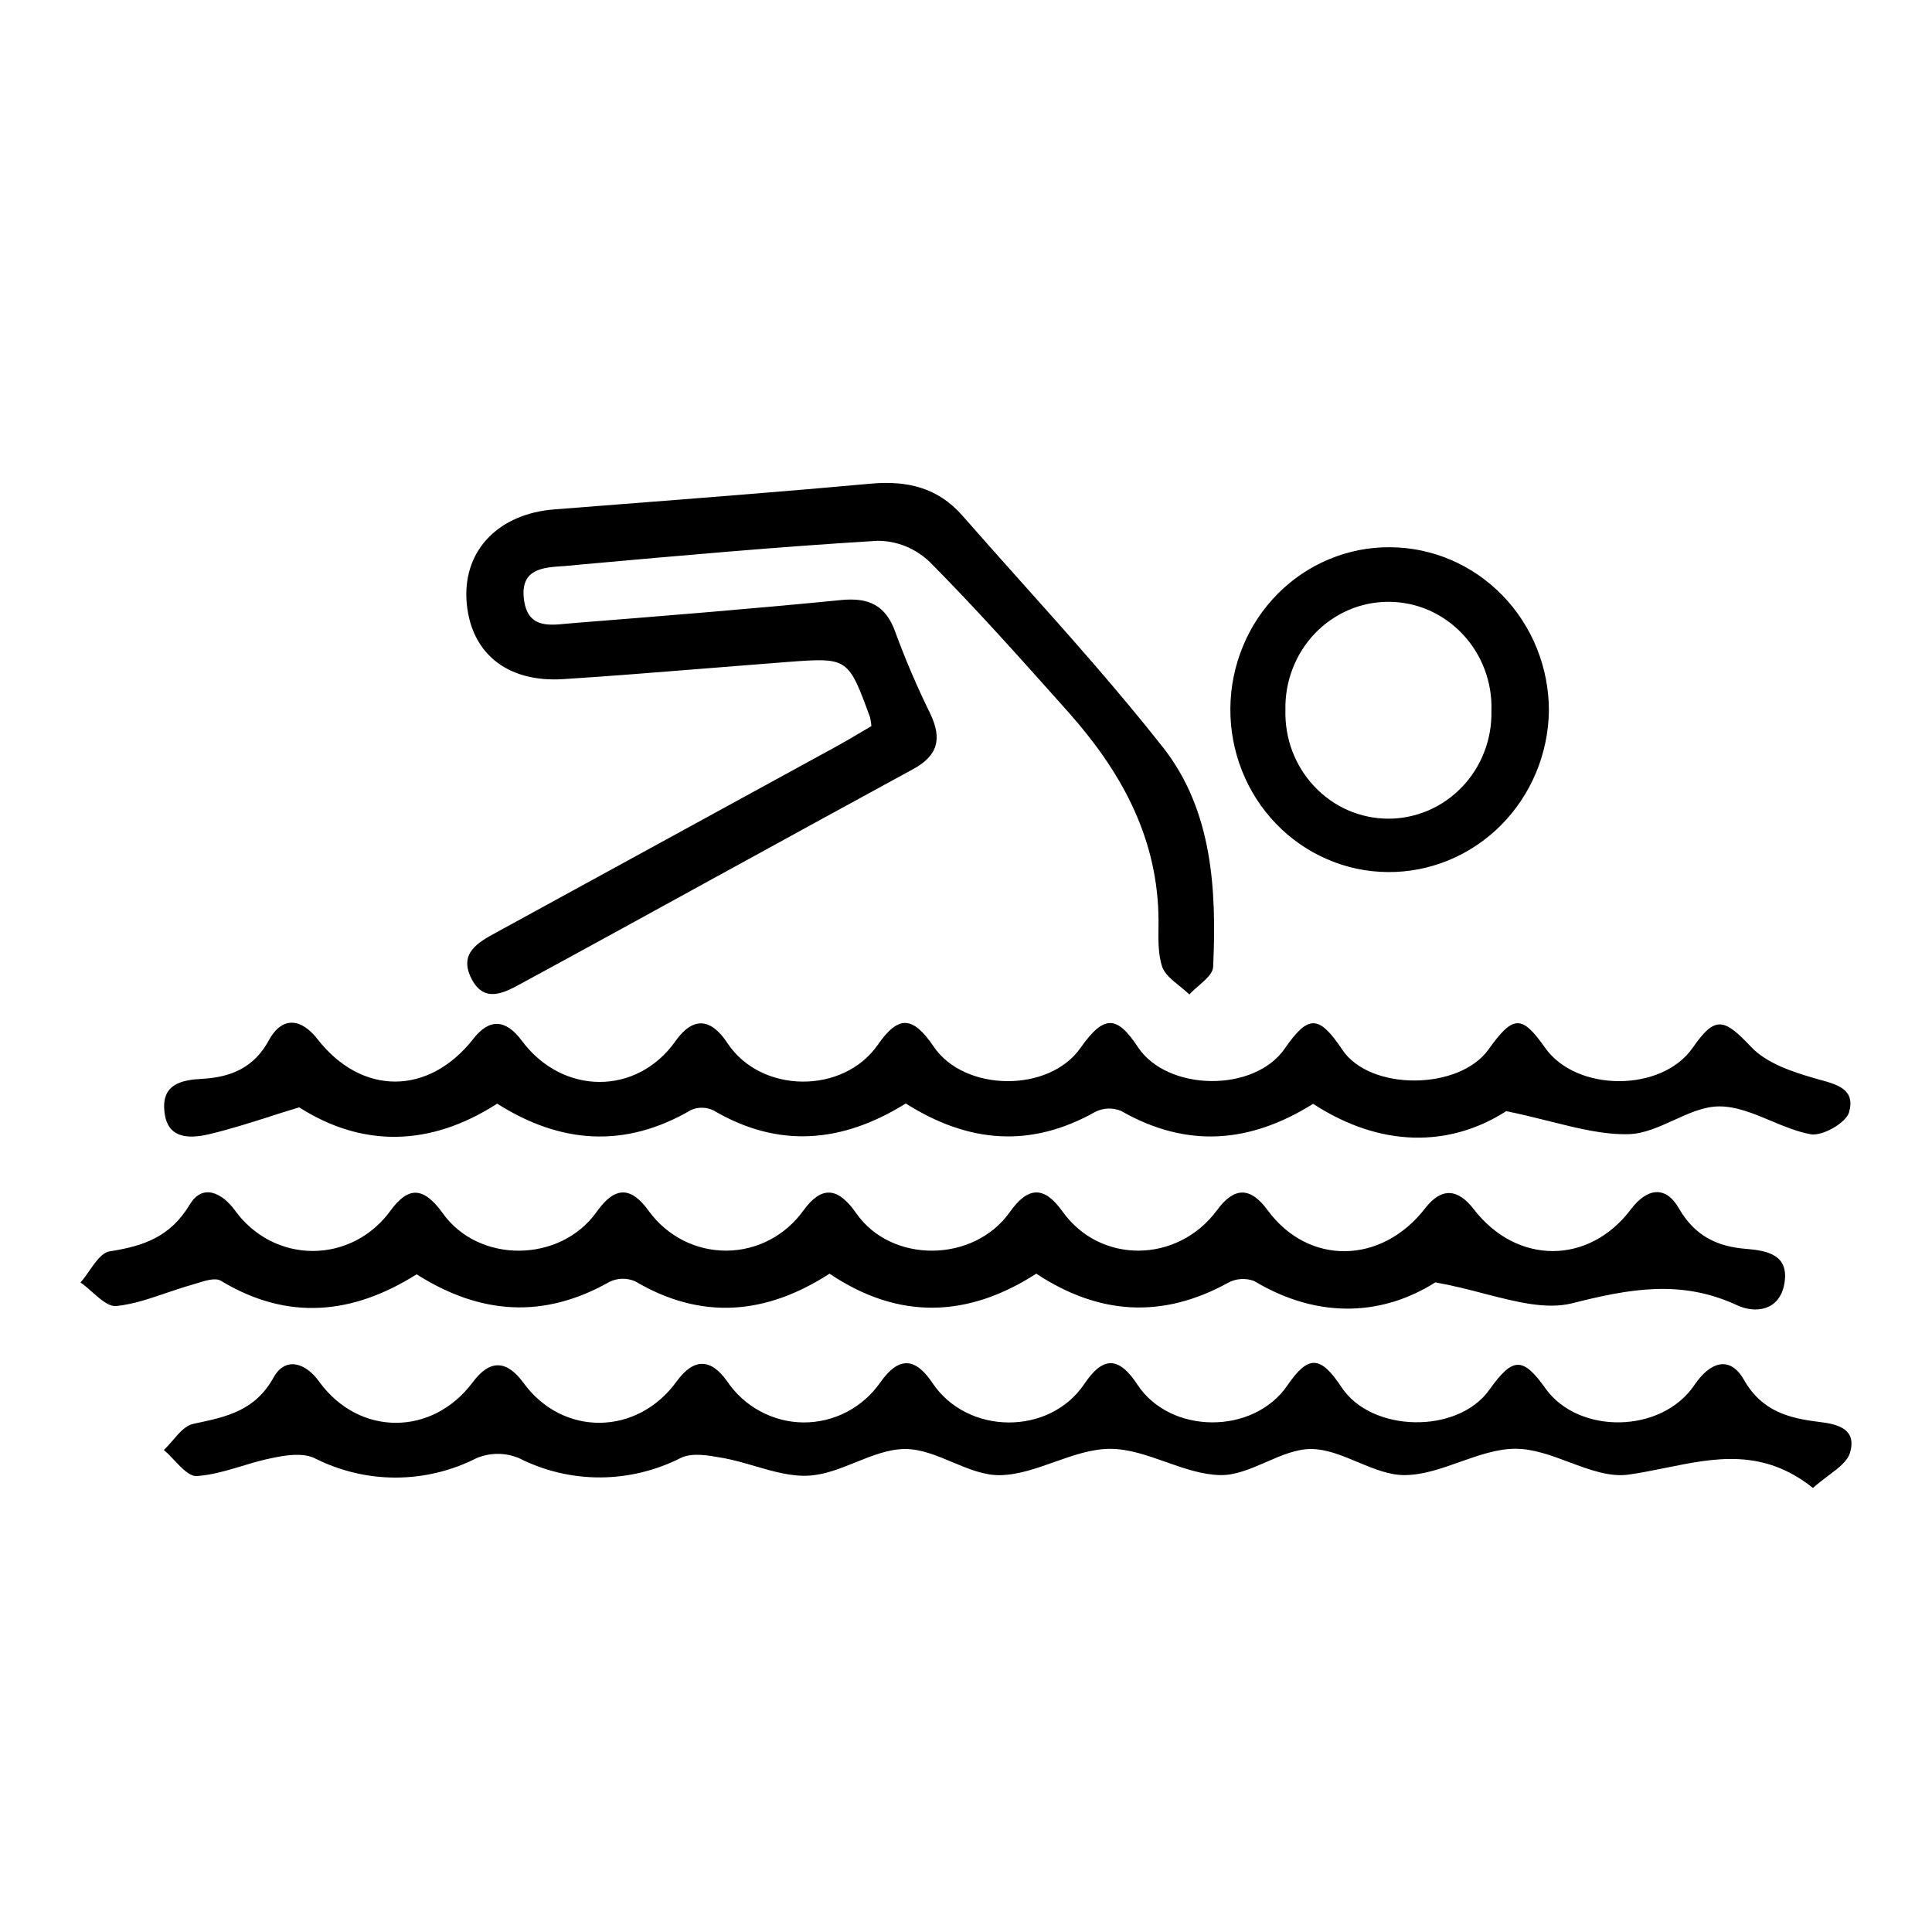 <svg width="24" height="24" viewBox="0 0 24 24" fill="none" xmlns="http://www.w3.org/2000/svg">
<path fill-rule="evenodd" clip-rule="evenodd" d="M10.825 9.02C10.822 8.983 10.816 8.946 10.808 8.91C10.536 8.169 10.535 8.167 9.784 8.223C9.433 8.25 9.084 8.278 8.735 8.306C8.158 8.352 7.582 8.399 7.004 8.436C6.284 8.484 5.829 8.097 5.794 7.44C5.765 6.824 6.201 6.382 6.885 6.328C7.141 6.308 7.397 6.288 7.653 6.268C8.709 6.186 9.766 6.104 10.821 6.008C11.267 5.968 11.65 6.056 11.956 6.406C12.185 6.667 12.416 6.927 12.648 7.186L12.648 7.186L12.648 7.186L12.648 7.186L12.648 7.186C13.264 7.874 13.88 8.564 14.451 9.289C15.06 10.068 15.115 11.048 15.07 12.012C15.066 12.092 14.979 12.168 14.891 12.245C14.849 12.281 14.808 12.317 14.775 12.354C14.738 12.318 14.695 12.284 14.653 12.249L14.653 12.249C14.559 12.174 14.466 12.099 14.435 12.004C14.388 11.856 14.389 11.691 14.391 11.527C14.392 11.465 14.392 11.402 14.39 11.341C14.358 10.349 13.9 9.554 13.273 8.848L13.184 8.748C12.649 8.149 12.113 7.548 11.548 6.979C11.372 6.812 11.142 6.718 10.902 6.718C9.67 6.792 8.449 6.902 7.224 7.012L7.011 7.032L6.972 7.034C6.742 7.051 6.468 7.07 6.507 7.431C6.546 7.797 6.801 7.771 7.036 7.748C7.063 7.745 7.089 7.743 7.115 7.741L7.136 7.739C8.246 7.651 9.346 7.563 10.448 7.454C10.793 7.42 11.007 7.518 11.126 7.863C11.252 8.204 11.395 8.538 11.555 8.863C11.708 9.183 11.649 9.392 11.331 9.561C10.526 9.999 9.723 10.44 8.921 10.88L8.921 10.88L8.92 10.88L8.92 10.88C8.1 11.331 7.28 11.781 6.458 12.227C6.245 12.344 6.011 12.454 5.859 12.162C5.693 11.842 5.937 11.708 6.164 11.584C7.57 10.816 8.975 10.047 10.38 9.278C10.477 9.225 10.571 9.17 10.667 9.113L10.667 9.113C10.719 9.082 10.772 9.051 10.825 9.02ZM17.83 15.93C17.203 16.328 16.404 16.407 15.579 15.913C15.526 15.893 15.469 15.885 15.413 15.889C15.357 15.893 15.302 15.909 15.252 15.937C14.438 16.384 13.651 16.335 12.873 15.822C12.024 16.37 11.164 16.401 10.305 15.822C9.515 16.332 8.717 16.403 7.892 15.918C7.841 15.895 7.785 15.884 7.73 15.885C7.674 15.886 7.619 15.9 7.569 15.925C6.757 16.384 5.97 16.334 5.175 15.83C4.391 16.325 3.581 16.416 2.745 15.911C2.676 15.869 2.554 15.907 2.446 15.941L2.446 15.941C2.422 15.949 2.399 15.956 2.377 15.962C2.272 15.992 2.169 16.027 2.065 16.062L2.065 16.062L2.065 16.062L2.065 16.062C1.86 16.132 1.656 16.202 1.446 16.224C1.352 16.233 1.249 16.142 1.146 16.051C1.097 16.007 1.048 15.964 1 15.932C1.037 15.89 1.073 15.838 1.109 15.787C1.188 15.673 1.268 15.56 1.361 15.545C1.78 15.48 2.115 15.368 2.359 14.961C2.512 14.706 2.753 14.806 2.924 15.043C3.036 15.197 3.181 15.322 3.348 15.409C3.515 15.495 3.699 15.54 3.886 15.54C4.073 15.54 4.257 15.495 4.424 15.409C4.591 15.322 4.736 15.197 4.848 15.043C5.073 14.733 5.261 14.741 5.499 15.07C5.946 15.699 6.96 15.69 7.411 15.055C7.638 14.735 7.837 14.733 8.062 15.047C8.174 15.2 8.32 15.324 8.487 15.409C8.654 15.494 8.839 15.537 9.025 15.536C9.212 15.535 9.396 15.489 9.562 15.402C9.728 15.315 9.872 15.189 9.982 15.035C10.203 14.731 10.406 14.742 10.634 15.068C11.069 15.698 12.095 15.691 12.545 15.056C12.772 14.735 12.972 14.732 13.197 15.047C13.662 15.704 14.625 15.698 15.117 15.035C15.327 14.748 15.528 14.734 15.748 15.035C16.255 15.723 17.161 15.709 17.703 15.011C17.909 14.743 18.113 14.768 18.309 15.023C18.843 15.714 19.739 15.714 20.259 15.023C20.455 14.763 20.688 14.719 20.855 15.009C21.052 15.352 21.329 15.486 21.693 15.514C21.951 15.536 22.229 15.585 22.166 15.946C22.106 16.288 21.801 16.318 21.578 16.214C20.887 15.892 20.245 16.008 19.53 16.19C19.206 16.269 18.845 16.175 18.441 16.071C18.247 16.02 18.044 15.968 17.83 15.93ZM8.865 13.795C9.669 14.267 10.459 14.201 11.252 13.708C12.041 14.207 12.812 14.258 13.604 13.813C13.653 13.788 13.708 13.773 13.763 13.771C13.819 13.769 13.874 13.779 13.926 13.8C14.737 14.264 15.522 14.207 16.312 13.712C17.155 14.261 18.012 14.252 18.711 13.803C18.902 13.842 19.078 13.886 19.246 13.928C19.605 14.018 19.92 14.097 20.232 14.089C20.42 14.084 20.606 14 20.791 13.916C20.979 13.83 21.168 13.744 21.358 13.744C21.572 13.744 21.785 13.833 21.999 13.923C22.161 13.991 22.324 14.059 22.491 14.09C22.637 14.117 22.932 13.95 22.97 13.816C23.049 13.535 22.831 13.475 22.607 13.413L22.607 13.413C22.587 13.408 22.567 13.402 22.547 13.396C22.266 13.315 21.947 13.21 21.754 13.006C21.415 12.648 21.307 12.613 21.028 13.015C20.643 13.57 19.582 13.568 19.193 13.015C18.905 12.605 18.797 12.608 18.493 13.034C18.128 13.548 17.018 13.553 16.676 13.042C16.384 12.606 16.253 12.602 15.961 13.024C15.581 13.576 14.497 13.559 14.133 13.004C13.871 12.606 13.709 12.61 13.422 13.018C13.033 13.575 11.982 13.566 11.599 13.002C11.338 12.617 11.16 12.611 10.906 12.977C10.476 13.597 9.454 13.587 9.038 12.96C8.827 12.639 8.605 12.631 8.391 12.933C7.913 13.611 6.989 13.609 6.482 12.928C6.286 12.663 6.081 12.644 5.878 12.907C5.325 13.611 4.492 13.613 3.943 12.907C3.745 12.654 3.511 12.618 3.344 12.915C3.158 13.265 2.866 13.383 2.506 13.402C2.262 13.415 2.013 13.465 2.041 13.79C2.067 14.152 2.349 14.148 2.6 14.089C2.848 14.03 3.091 13.953 3.354 13.87L3.354 13.87L3.354 13.869C3.47 13.832 3.59 13.794 3.717 13.756C4.486 14.247 5.329 14.256 6.176 13.71C6.96 14.207 7.761 14.27 8.586 13.788C8.63 13.769 8.678 13.759 8.726 13.761C8.774 13.762 8.822 13.773 8.865 13.795ZM22.521 18.484C21.901 17.988 21.302 18.11 20.692 18.234L20.692 18.234C20.539 18.265 20.386 18.296 20.231 18.318C19.995 18.351 19.746 18.258 19.494 18.164C19.273 18.081 19.048 17.997 18.826 17.997C18.596 17.997 18.367 18.079 18.137 18.16C17.913 18.24 17.688 18.32 17.462 18.324C17.265 18.329 17.066 18.246 16.867 18.163C16.674 18.082 16.48 18.001 16.287 18C16.101 18 15.914 18.081 15.727 18.163C15.536 18.246 15.345 18.329 15.155 18.324C14.93 18.319 14.706 18.24 14.482 18.161C14.251 18.079 14.021 17.998 13.79 17.998C13.559 17.998 13.329 18.08 13.099 18.161C12.874 18.241 12.65 18.321 12.424 18.325C12.227 18.329 12.028 18.246 11.829 18.163C11.635 18.081 11.44 18 11.245 18C11.04 18 10.836 18.082 10.63 18.165C10.443 18.24 10.255 18.316 10.064 18.33C9.839 18.347 9.61 18.28 9.379 18.213L9.379 18.213L9.379 18.213C9.249 18.175 9.12 18.137 8.99 18.113L8.97 18.11C8.801 18.079 8.602 18.043 8.461 18.109C8.148 18.268 7.804 18.352 7.454 18.353C7.105 18.354 6.76 18.272 6.446 18.113C6.278 18.043 6.09 18.043 5.921 18.113C5.608 18.272 5.263 18.355 4.913 18.355C4.564 18.355 4.219 18.272 3.906 18.113C3.759 18.044 3.548 18.076 3.376 18.113C3.25 18.138 3.126 18.175 3.002 18.213C2.816 18.268 2.631 18.324 2.445 18.336C2.356 18.342 2.261 18.241 2.165 18.14C2.122 18.094 2.078 18.048 2.035 18.012C2.073 17.977 2.11 17.934 2.147 17.892L2.147 17.892C2.225 17.8 2.304 17.709 2.398 17.689L2.432 17.681C2.819 17.599 3.17 17.524 3.4 17.109C3.542 16.855 3.79 16.919 3.967 17.166C4.46 17.844 5.371 17.843 5.872 17.171C6.086 16.884 6.295 16.893 6.504 17.18C6.992 17.848 7.918 17.838 8.408 17.157C8.617 16.871 8.829 16.871 9.031 17.157C9.137 17.314 9.279 17.443 9.445 17.532C9.61 17.621 9.794 17.669 9.981 17.67C10.167 17.671 10.352 17.627 10.518 17.54C10.685 17.453 10.829 17.326 10.937 17.171C11.161 16.853 11.366 16.856 11.582 17.178C12.015 17.828 13.036 17.836 13.469 17.193C13.702 16.845 13.898 16.848 14.13 17.201C14.538 17.821 15.57 17.826 15.992 17.211C16.253 16.829 16.404 16.837 16.666 17.234C17.038 17.797 18.107 17.817 18.5 17.266C18.794 16.854 18.916 16.851 19.201 17.251C19.613 17.823 20.642 17.808 21.048 17.206C21.242 16.919 21.488 16.832 21.664 17.141C21.887 17.532 22.223 17.618 22.595 17.663C22.845 17.692 23.065 17.758 22.982 18.045C22.949 18.154 22.837 18.238 22.708 18.334C22.648 18.38 22.583 18.428 22.521 18.484ZM16.485 10.673C16.723 10.777 16.979 10.831 17.237 10.833C17.761 10.838 18.266 10.63 18.642 10.255C19.017 9.88 19.233 9.368 19.241 8.831C19.242 8.293 19.034 7.777 18.664 7.396C18.294 7.015 17.791 6.8 17.267 6.798C17.009 6.796 16.752 6.846 16.513 6.946C16.273 7.045 16.055 7.192 15.871 7.378C15.687 7.564 15.54 7.785 15.44 8.029C15.339 8.273 15.286 8.535 15.284 8.8C15.282 9.065 15.331 9.328 15.428 9.573C15.525 9.819 15.668 10.042 15.85 10.231C16.031 10.42 16.247 10.57 16.485 10.673ZM18.442 8.315C18.504 8.479 18.533 8.653 18.527 8.829C18.531 9.004 18.501 9.178 18.438 9.341C18.375 9.504 18.281 9.652 18.161 9.777C18.041 9.902 17.898 10.002 17.74 10.069C17.582 10.136 17.413 10.171 17.242 10.17C17.071 10.169 16.902 10.133 16.745 10.065C16.588 9.996 16.445 9.895 16.327 9.769C16.208 9.643 16.115 9.494 16.053 9.33C15.992 9.167 15.963 8.992 15.968 8.817C15.964 8.642 15.995 8.468 16.058 8.305C16.121 8.142 16.215 7.993 16.335 7.868C16.455 7.743 16.598 7.644 16.755 7.577C16.913 7.509 17.083 7.475 17.254 7.476C17.425 7.477 17.594 7.512 17.751 7.581C17.908 7.65 18.05 7.751 18.169 7.877C18.288 8.003 18.381 8.152 18.442 8.315Z" fill="black"/>
</svg>
